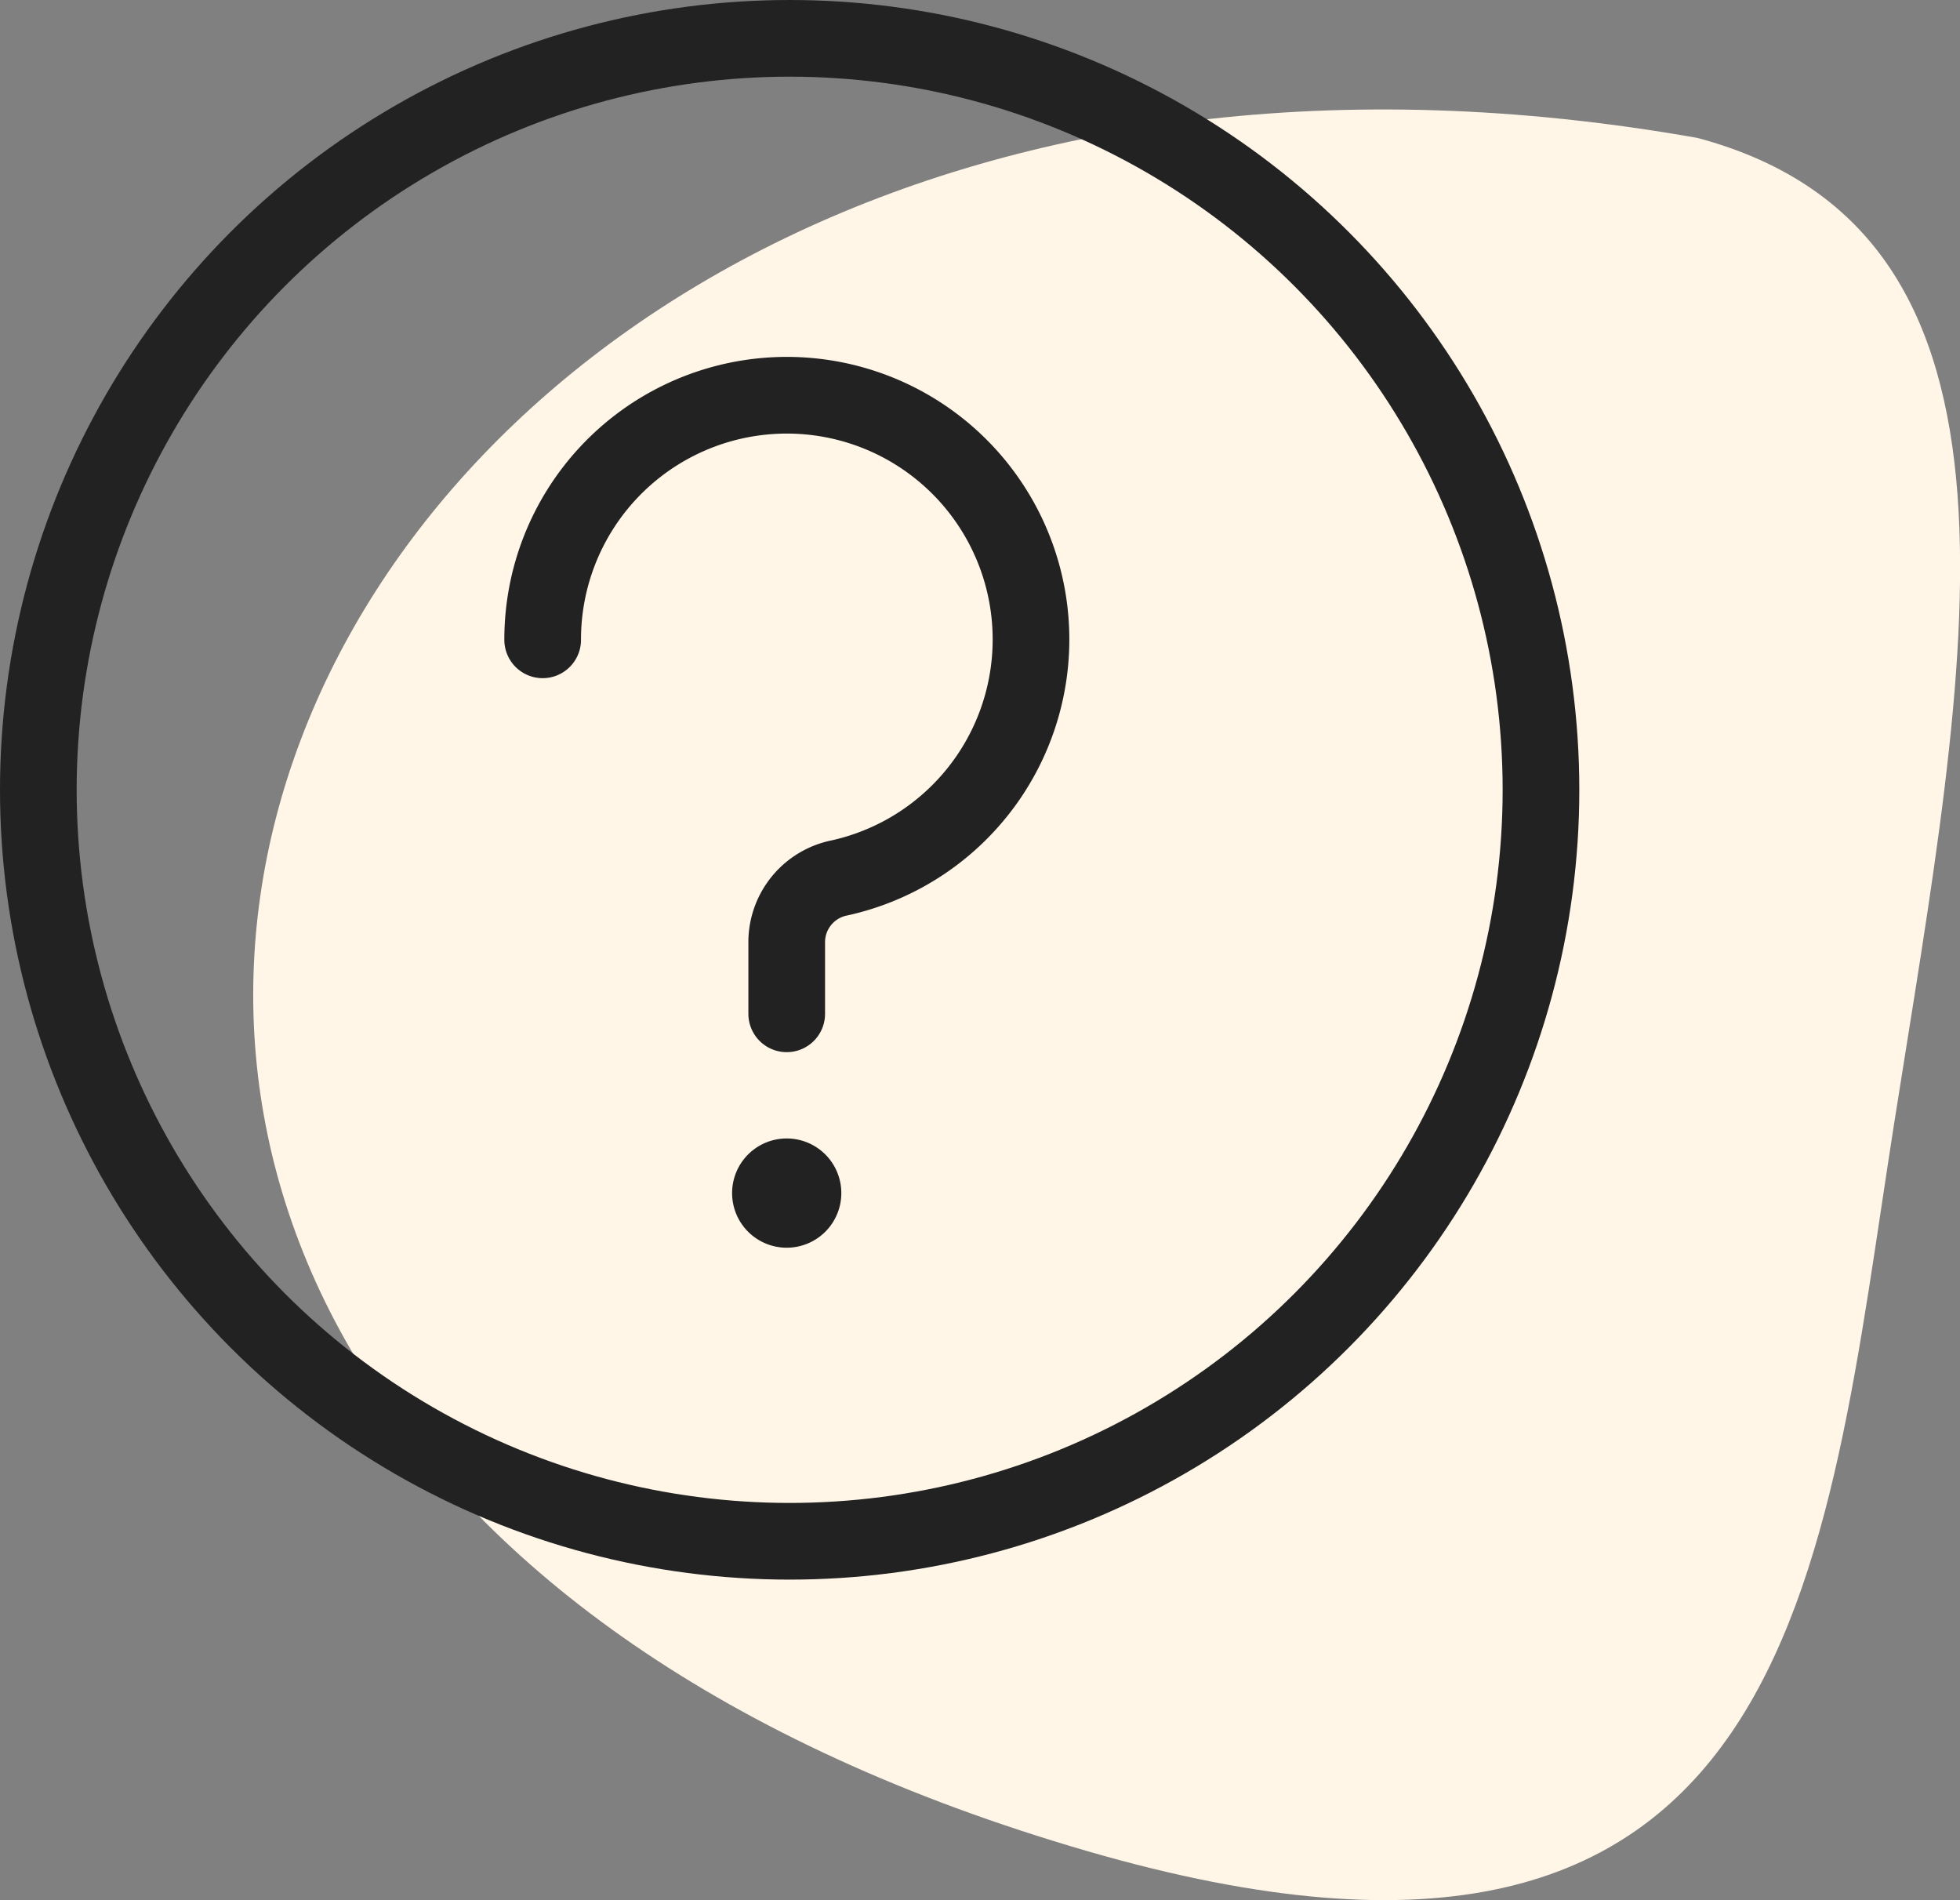 <svg xmlns="http://www.w3.org/2000/svg" width="63.914" height="61.946" viewBox="0 0 63.914 61.946"><rect x="0" y="0" width="63.914" height="61.946" fill="#808080" stroke="none"/><g transform="translate(0.25 1.25)"><path d="M-425.8-672.9c23.223,6.741,24.015-9.094,26.323-23.764,2.348-14.912,5.284-28.964-6.42-32.089C-453.106-737.1-473.49-686.746-425.8-672.9Z" transform="translate(461 732)" fill="#fff6e8"/><g transform="translate(1)"><path d="M8.25,13.958a7.962,7.962,0,1,1,9.681,7.762,2.137,2.137,0,0,0-1.723,2.069v2.362" transform="translate(8.196 5.652)" fill="none" stroke="#222" stroke-linecap="round" stroke-linejoin="round" stroke-width="2.5"/><path d="M12.281,17.992a.531.531,0,1,1-.531.531.531.531,0,0,1,.531-.531" transform="translate(12.123 19.125)" fill="none" stroke="#222" stroke-linecap="round" stroke-linejoin="round" stroke-width="2.5"/><circle cx="24.5" cy="24.5" r="24.5" fill="none" stroke="#222" stroke-linecap="round" stroke-linejoin="round" stroke-width="2.5"/></g></g></svg>